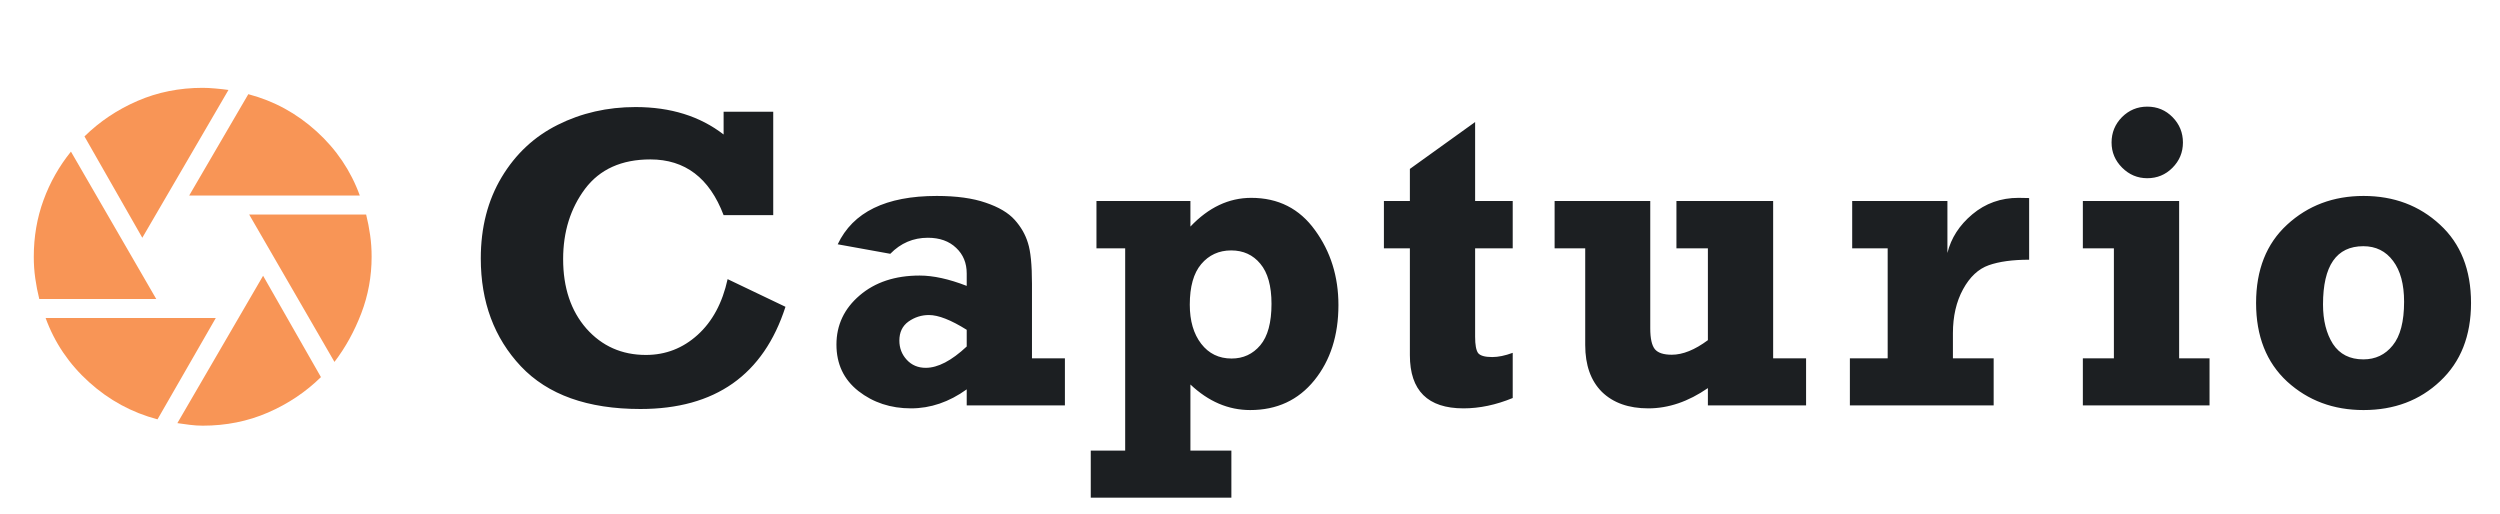 <svg width="185" height="38" viewBox="0 0 185 38" fill="none" xmlns="http://www.w3.org/2000/svg">
<path d="M14 14.469L18.375 6.969C20.271 7.469 21.953 8.385 23.422 9.719C24.892 11.052 25.959 12.635 26.625 14.469H14ZM10.531 17.594L6.25 10.094C7.375 8.99 8.683 8.115 10.172 7.469C11.662 6.823 13.272 6.5 15 6.5C15.271 6.5 15.583 6.516 15.938 6.548C16.292 6.579 16.615 6.615 16.906 6.656L10.531 17.594ZM2.906 22.125C2.781 21.625 2.682 21.115 2.609 20.594C2.535 20.073 2.499 19.542 2.5 19C2.5 17.521 2.74 16.125 3.219 14.812C3.698 13.5 4.375 12.302 5.25 11.219L11.562 22.125H2.906ZM11.656 31.031C9.76 30.531 8.073 29.615 6.594 28.281C5.115 26.948 4.042 25.365 3.375 23.531H15.969L11.656 31.031ZM15 31.5C14.688 31.5 14.37 31.479 14.046 31.438C13.723 31.396 13.416 31.354 13.125 31.312L19.469 20.406L23.75 27.906C22.625 29.01 21.317 29.885 19.828 30.531C18.337 31.177 16.728 31.5 15 31.5ZM24.75 26.781L18.438 15.875H27.094C27.219 16.375 27.318 16.885 27.391 17.406C27.465 17.927 27.501 18.458 27.5 19C27.5 20.458 27.245 21.854 26.734 23.188C26.223 24.521 25.562 25.719 24.75 26.781Z" fill="#F89556"/>
<path d="M53.547 8.266H57.219V15.922H53.547C52.505 13.172 50.698 11.797 48.125 11.797C46 11.797 44.391 12.521 43.297 13.969C42.214 15.417 41.672 17.151 41.672 19.172C41.672 21.287 42.245 23 43.391 24.312C44.547 25.615 46.016 26.266 47.797 26.266C49.255 26.266 50.531 25.771 51.625 24.781C52.719 23.792 53.458 22.417 53.844 20.656L58.125 22.703C56.5 27.745 52.922 30.266 47.391 30.266C43.484 30.266 40.536 29.213 38.547 27.109C36.568 25.005 35.578 22.344 35.578 19.125C35.578 16.833 36.094 14.828 37.125 13.109C38.156 11.391 39.542 10.099 41.281 9.234C43.031 8.359 44.948 7.922 47.031 7.922C49.625 7.922 51.797 8.599 53.547 9.953V8.266ZM78.803 26.516V30H71.537V28.812C70.235 29.75 68.86 30.219 67.412 30.219C65.912 30.219 64.616 29.792 63.522 28.938C62.438 28.083 61.897 26.938 61.897 25.5C61.897 24.052 62.47 22.838 63.616 21.859C64.761 20.88 66.241 20.391 68.053 20.391C69.064 20.391 70.225 20.646 71.537 21.156V20.234C71.537 19.463 71.277 18.833 70.756 18.344C70.235 17.844 69.537 17.594 68.662 17.594C67.579 17.594 66.652 17.99 65.881 18.781L61.991 18.078C63.116 15.693 65.558 14.5 69.319 14.5C70.777 14.5 71.985 14.667 72.944 15C73.902 15.323 74.616 15.745 75.084 16.266C75.553 16.787 75.881 17.359 76.069 17.984C76.267 18.599 76.366 19.604 76.366 21V26.516H78.803ZM71.537 24.406C70.371 23.677 69.439 23.312 68.741 23.312C68.189 23.312 67.683 23.474 67.225 23.797C66.777 24.12 66.553 24.588 66.553 25.203C66.553 25.755 66.735 26.229 67.1 26.625C67.465 27.021 67.933 27.219 68.506 27.219C69.402 27.219 70.412 26.693 71.537 25.641V24.406ZM91.122 33.344V36.828H80.716V33.344H83.263V18.375H81.138V14.875H88.091V16.766C89.434 15.349 90.934 14.641 92.591 14.641C94.591 14.641 96.163 15.438 97.309 17.031C98.466 18.615 99.044 20.463 99.044 22.578C99.044 24.818 98.45 26.672 97.263 28.141C96.075 29.609 94.492 30.344 92.513 30.344C90.898 30.344 89.424 29.713 88.091 28.453V33.344H91.122ZM94.091 22.484C94.091 21.162 93.815 20.172 93.263 19.516C92.721 18.859 92.002 18.531 91.106 18.531C90.2 18.531 89.46 18.87 88.888 19.547C88.325 20.213 88.044 21.213 88.044 22.547C88.044 23.745 88.325 24.708 88.888 25.438C89.45 26.167 90.2 26.531 91.138 26.531C92.002 26.531 92.71 26.203 93.263 25.547C93.815 24.891 94.091 23.87 94.091 22.484ZM102.409 18.375V14.875H104.331V12.5L109.159 9.031V14.875H111.941V18.375H109.159V24.922C109.159 25.516 109.232 25.917 109.378 26.125C109.534 26.323 109.883 26.422 110.425 26.422C110.873 26.422 111.378 26.318 111.941 26.109V29.453C110.701 29.963 109.488 30.219 108.3 30.219C105.654 30.219 104.331 28.906 104.331 26.281V18.375H102.409ZM133.65 26.516V30H126.384V28.719C124.936 29.719 123.468 30.219 121.978 30.219C120.52 30.219 119.374 29.812 118.541 29C117.718 28.177 117.306 27.021 117.306 25.531V18.375H115.041V14.875H122.119V24.297C122.119 25.047 122.233 25.562 122.463 25.844C122.692 26.115 123.108 26.25 123.713 26.25C124.525 26.25 125.416 25.891 126.384 25.172V18.375H124.056V14.875H131.213V26.516H133.65ZM147.531 26.516V30H136.891V26.516H139.688V18.375H137.062V14.875H144.109V18.719C144.38 17.615 144.995 16.662 145.953 15.859C146.922 15.047 148.062 14.641 149.375 14.641C149.594 14.641 149.854 14.646 150.156 14.656V19.219C148.938 19.219 147.943 19.354 147.172 19.625C146.401 19.896 145.766 20.49 145.266 21.406C144.766 22.323 144.516 23.406 144.516 24.656V26.516H147.531ZM156.256 10.547C156.256 9.818 156.511 9.193 157.022 8.672C157.543 8.151 158.168 7.891 158.897 7.891C159.636 7.891 160.261 8.151 160.772 8.672C161.282 9.193 161.537 9.818 161.537 10.547C161.537 11.276 161.277 11.901 160.756 12.422C160.246 12.932 159.626 13.188 158.897 13.188C158.178 13.188 157.558 12.927 157.037 12.406C156.517 11.885 156.256 11.266 156.256 10.547ZM154.131 18.375V14.875H161.256V26.516H163.506V30H154.131V26.516H156.428V18.375H154.131ZM174.903 30.344C172.674 30.344 170.789 29.641 169.247 28.234C167.716 26.818 166.95 24.88 166.95 22.422C166.95 19.963 167.716 18.031 169.247 16.625C170.789 15.208 172.674 14.5 174.903 14.5C177.143 14.5 179.028 15.208 180.559 16.625C182.091 18.031 182.856 19.963 182.856 22.422C182.856 24.849 182.096 26.776 180.575 28.203C179.065 29.63 177.174 30.344 174.903 30.344ZM174.887 26.594C175.783 26.594 176.507 26.25 177.059 25.562C177.622 24.875 177.903 23.797 177.903 22.328C177.903 21.037 177.632 20.031 177.091 19.312C176.549 18.583 175.815 18.219 174.887 18.219C172.898 18.219 171.903 19.656 171.903 22.531C171.903 23.708 172.148 24.682 172.637 25.453C173.137 26.213 173.887 26.594 174.887 26.594Z" fill="#1C1F22"/>
</svg>
